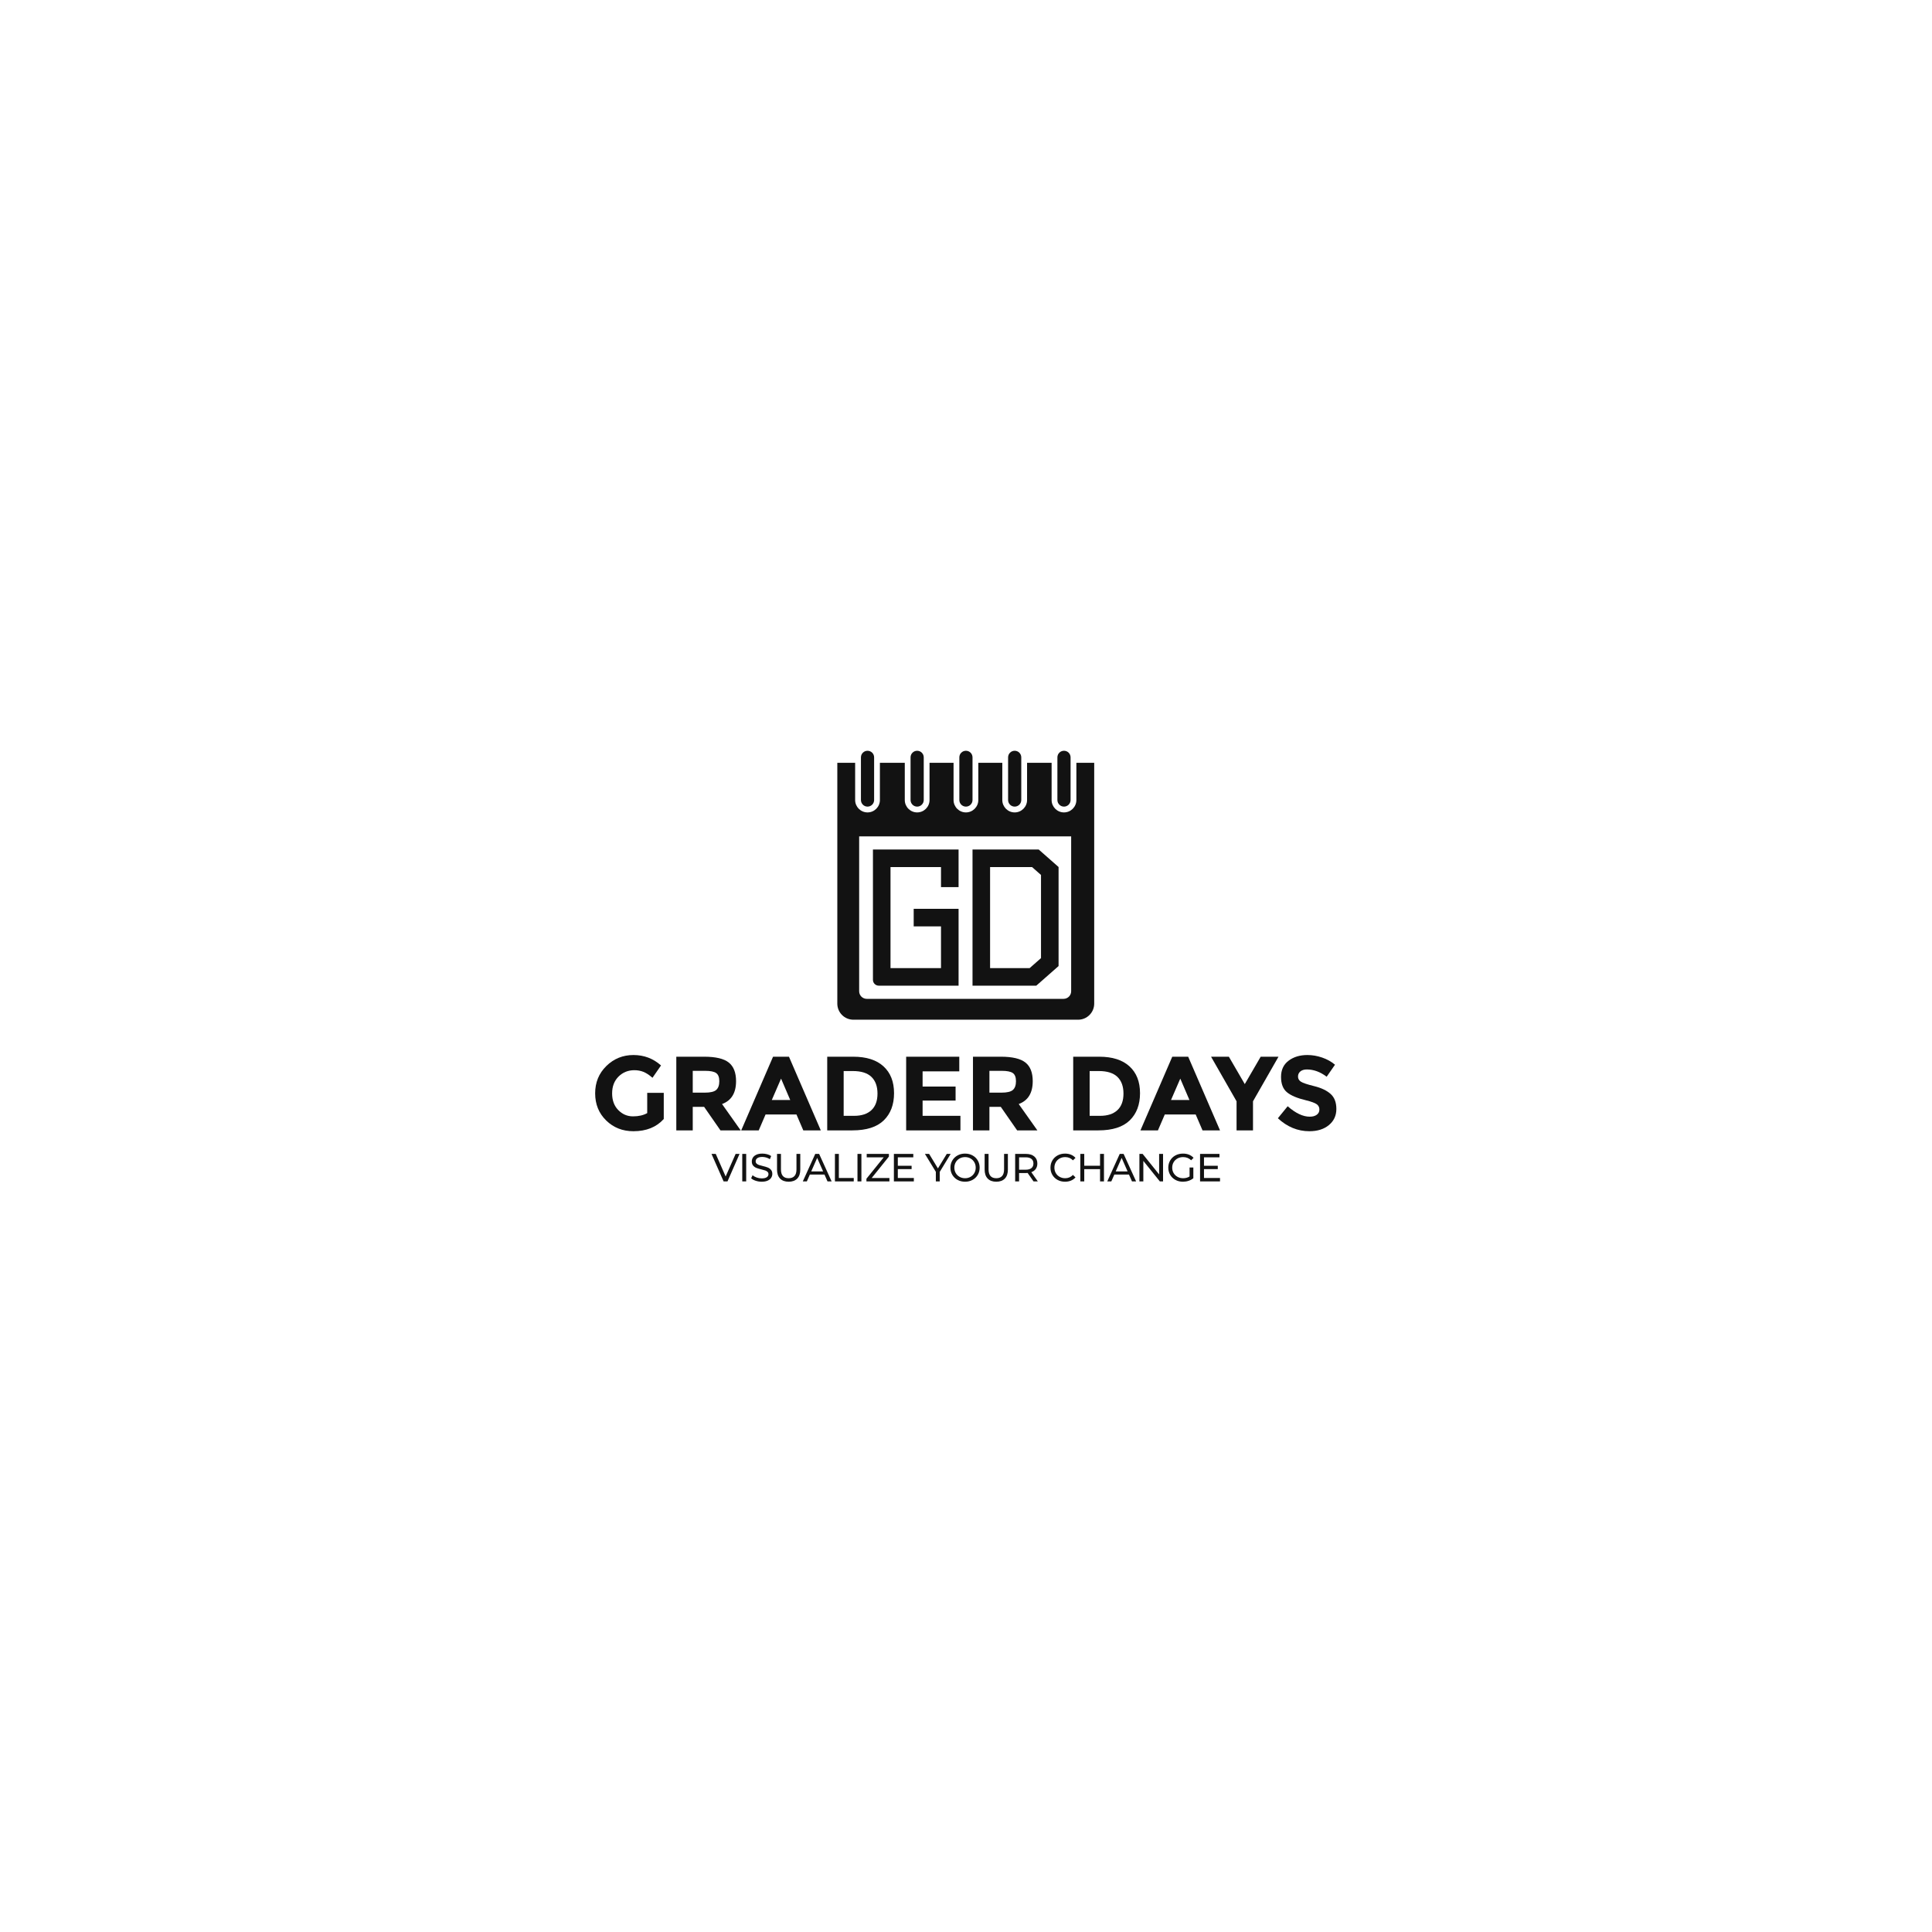 <?xml version="1.0" encoding="UTF-8" standalone="no"?>
<svg
   xmlns:dc="http://purl.org/dc/elements/1.1/"
   xmlns:cc="http://creativecommons.org/ns#"
   xmlns:rdf="http://www.w3.org/1999/02/22-rdf-syntax-ns#"
   xmlns:svg="http://www.w3.org/2000/svg"
   xmlns="http://www.w3.org/2000/svg"
   viewBox="0 0 1333.333 1333.333"
   height="1333.333"
   width="1333.333"
   xml:space="preserve"
   id="svg2"
   version="1.1"><defs
     id="defs6"><clipPath
       id="clipPath18"
       clipPathUnits="userSpaceOnUse"><path
         id="path16"
         d="M 0,1000 H 1000 V 0 H 0 Z" /></clipPath></defs><g
     transform="matrix(1.333,0,0,-1.333,0,1333.333)"
     id="g10"><g
       id="g12"><g
         clip-path="url(#clipPath18)"
         id="g14"><g
           transform="translate(335.081,423.97)"
           id="g20"><path
             id="path22"
             style="fill:#121212;fill-opacity:1;fill-rule:nonzero;stroke:none"
             d="m 0,0 c -1.964,-1.127 -4.42,-1.69 -7.366,-1.69 -2.947,0 -5.484,1.081 -7.612,3.246 -2.128,2.164 -3.192,5.048 -3.192,8.649 0,3.6 1.109,6.501 3.328,8.703 2.219,2.199 4.947,3.3 8.185,3.3 1.673,0 3.228,-0.282 4.665,-0.845 1.437,-0.565 3.01,-1.592 4.72,-3.083 l 4.42,6.384 c -4.038,3.601 -8.794,5.401 -14.269,5.401 -5.475,0 -10.149,-1.891 -14.023,-5.673 -3.874,-3.785 -5.811,-8.504 -5.811,-14.161 0,-5.656 1.9,-10.338 5.702,-14.049 3.801,-3.711 8.503,-5.567 14.105,-5.567 6.693,0 11.931,2.111 15.714,6.33 v 13.533 l -8.566,0 z" /></g><g
           transform="translate(370.821,435.975)"
           id="g24"><path
             id="path26"
             style="fill:#121212;fill-opacity:1;fill-rule:nonzero;stroke:none"
             d="m 0,0 c -1.056,-0.946 -3.038,-1.419 -5.948,-1.419 h -6.22 V 9.876 h 6.384 c 2.728,0 4.638,-0.382 5.729,-1.146 C 1.036,7.967 1.582,6.557 1.582,4.502 1.582,2.446 1.054,0.945 0,0 m 10.258,4.529 c 0,4.437 -1.264,7.657 -3.793,9.658 -2.528,2 -6.757,3 -12.686,3 H -20.68 v -38.139 h 8.512 v 12.167 h 5.893 l 8.457,-12.167 h 10.477 l -9.658,13.64 c 4.837,1.782 7.257,5.73 7.257,11.841" /></g><g
           transform="translate(399.575,430.737)"
           id="g28"><path
             id="path30"
             style="fill:#121212;fill-opacity:1;fill-rule:nonzero;stroke:none"
             d="M 0,0 4.802,11.077 9.549,0 Z m 0.655,22.426 -16.479,-38.14 h 9.058 l 3.547,8.238 h 15.987 l 3.547,-8.238 h 9.057 L 8.894,22.426 Z" /></g><g
           transform="translate(451.165,425.5)"
           id="g32"><path
             id="path34"
             style="fill:#121212;fill-opacity:1;fill-rule:nonzero;stroke:none"
             d="m 0,0 c -2.092,-1.965 -5.083,-2.947 -8.976,-2.947 h -5.401 v 23.19 h 4.747 c 4.328,0 7.538,-1.011 9.63,-3.029 C 2.092,15.195 3.138,12.312 3.138,8.566 3.138,4.818 2.092,1.963 0,0 m -9.412,27.663 h -13.477 v -38.14 h 13.04 c 7.276,0 12.687,1.727 16.233,5.183 3.547,3.456 5.32,8.148 5.32,14.078 0,5.929 -1.819,10.558 -5.456,13.887 -3.638,3.328 -8.858,4.992 -15.66,4.992" /></g><g
           transform="translate(477.656,430.464)"
           id="g36"><path
             id="path38"
             style="fill:#121212;fill-opacity:1;fill-rule:nonzero;stroke:none"
             d="M 0,0 H 17.079 V 7.257 H 0 v 7.857 h 18.988 v 7.584 h -27.5 v -38.139 h 28.1 v 7.529 L 0,-7.912 Z" /></g><g
           transform="translate(524.417,435.975)"
           id="g40"><path
             id="path42"
             style="fill:#121212;fill-opacity:1;fill-rule:nonzero;stroke:none"
             d="m 0,0 c -1.056,-0.946 -3.038,-1.419 -5.947,-1.419 h -6.221 V 9.876 h 6.384 c 2.728,0 4.638,-0.382 5.729,-1.146 C 1.036,7.967 1.582,6.557 1.582,4.502 1.582,2.446 1.055,0.945 0,0 m 10.258,4.529 c 0,4.437 -1.265,7.657 -3.792,9.658 -2.528,2 -6.758,3 -12.687,3 H -20.68 v -38.139 h 8.512 v 12.167 h 5.893 l 8.458,-12.167 h 10.475 l -9.657,13.64 c 4.838,1.782 7.257,5.73 7.257,11.841" /></g><g
           transform="translate(578.516,425.5)"
           id="g44"><path
             id="path46"
             style="fill:#121212;fill-opacity:1;fill-rule:nonzero;stroke:none"
             d="m 0,0 c -2.092,-1.965 -5.083,-2.947 -8.976,-2.947 h -5.401 v 23.19 h 4.747 c 4.328,0 7.538,-1.011 9.63,-3.029 C 2.092,15.195 3.138,12.312 3.138,8.566 3.138,4.818 2.092,1.963 0,0 M -9.411,27.663 H -22.89 v -38.14 h 13.041 c 7.276,0 12.687,1.727 16.233,5.183 3.548,3.456 5.32,8.148 5.32,14.078 0,5.929 -1.819,10.558 -5.456,13.887 -3.638,3.328 -8.857,4.992 -15.659,4.992" /></g><g
           transform="translate(606.263,430.737)"
           id="g48"><path
             id="path50"
             style="fill:#121212;fill-opacity:1;fill-rule:nonzero;stroke:none"
             d="M 0,0 4.802,11.077 9.549,0 Z m 0.654,22.426 -16.478,-38.14 h 9.058 l 3.547,8.238 h 15.987 l 3.546,-8.238 h 9.058 L 8.894,22.426 Z" /></g><g
           transform="translate(652.696,453.163)"
           id="g52"><path
             id="path54"
             style="fill:#121212;fill-opacity:1;fill-rule:nonzero;stroke:none"
             d="M 0,0 -8.239,-14.187 -16.479,0 h -9.22 l 13.204,-23.08 v -15.06 h 8.512 v 15.06 L 9.222,0 Z" /></g><g
           transform="translate(688.873,433.902)"
           id="g56"><path
             id="path58"
             style="fill:#121212;fill-opacity:1;fill-rule:nonzero;stroke:none"
             d="m 0,0 c -2.001,1.781 -4.812,3.118 -8.431,4.01 -3.619,0.89 -5.929,1.665 -6.929,2.319 -1.001,0.655 -1.5,1.537 -1.5,2.648 0,1.108 0.409,1.999 1.227,2.671 0.819,0.674 1.938,1.01 3.356,1.01 3.528,0 6.947,-1.254 10.257,-3.764 l 4.311,6.219 c -1.892,1.602 -4.11,2.839 -6.656,3.711 -2.547,0.874 -5.094,1.31 -7.639,1.31 -3.893,0 -7.14,-0.982 -9.74,-2.947 -2.602,-1.964 -3.902,-4.755 -3.902,-8.375 0,-3.62 1.028,-6.274 3.084,-7.966 2.054,-1.692 5.301,-3.066 9.74,-4.12 2.8,-0.692 4.674,-1.373 5.62,-2.046 0.944,-0.674 1.418,-1.582 1.418,-2.729 0,-1.145 -0.445,-2.055 -1.337,-2.727 -0.892,-0.674 -2.119,-1.009 -3.683,-1.009 -3.492,0 -7.294,1.8 -11.404,5.401 l -5.074,-6.22 c 4.837,-4.475 10.276,-6.712 16.314,-6.712 4.183,0 7.558,1.064 10.121,3.192 2.566,2.128 3.848,4.901 3.848,8.321 C 3.001,-4.385 2,-1.782 0,0" /></g><g
           transform="translate(382.886,402.839)"
           id="g60"><path
             id="path62"
             style="fill:#121212;fill-opacity:1;fill-rule:nonzero;stroke:none"
             d="M 0,0 -6.244,-14.235 H -8.257 L -14.521,0 h 2.196 L -7.199,-11.693 -2.034,0 Z" /></g><path
           id="path64"
           style="fill:#121212;fill-opacity:1;fill-rule:nonzero;stroke:none"
           d="m 384.289,402.839 h 2.034 v -14.235 h -2.034 z" /><g
           transform="translate(391.235,388.938)"
           id="g66"><path
             id="path68"
             style="fill:#121212;fill-opacity:1;fill-rule:nonzero;stroke:none"
             d="m 0,0 c -0.997,0.332 -1.779,0.764 -2.349,1.292 l 0.752,1.586 C -1.054,2.39 -0.359,1.993 0.488,1.688 1.335,1.384 2.207,1.23 3.102,1.23 c 1.179,0 2.06,0.201 2.644,0.6 0.582,0.4 0.874,0.933 0.874,1.597 0,0.488 -0.16,0.885 -0.478,1.19 C 5.823,4.922 5.43,5.156 4.962,5.319 4.495,5.481 3.833,5.665 2.979,5.868 1.908,6.125 1.044,6.383 0.386,6.641 -0.271,6.898 -0.834,7.295 -1.302,7.83 -1.77,8.366 -2.003,9.088 -2.003,9.996 c 0,0.76 0.199,1.444 0.6,2.054 0.399,0.61 1.007,1.098 1.82,1.465 0.813,0.366 1.823,0.548 3.03,0.548 0.841,0 1.668,-0.107 2.481,-0.325 0.814,-0.217 1.512,-0.529 2.095,-0.935 L 7.352,11.176 C 6.755,11.555 6.118,11.844 5.44,12.04 4.762,12.236 4.098,12.335 3.447,12.335 2.295,12.335 1.431,12.125 0.854,11.704 0.278,11.284 -0.01,10.742 -0.01,10.078 -0.01,9.59 0.153,9.193 0.478,8.888 0.803,8.582 1.207,8.346 1.688,8.176 2.169,8.007 2.823,7.826 3.65,7.637 4.721,7.38 5.583,7.122 6.233,6.864 6.884,6.606 7.443,6.214 7.912,5.685 8.379,5.156 8.613,4.443 8.613,3.549 8.613,2.804 8.41,2.122 8.003,1.505 7.596,0.889 6.979,0.4 6.152,0.041 5.325,-0.319 4.308,-0.498 3.102,-0.498 2.03,-0.498 0.997,-0.332 0,0" /></g><g
           transform="translate(403.875,390.067)"
           id="g70"><path
             id="path72"
             style="fill:#121212;fill-opacity:1;fill-rule:nonzero;stroke:none"
             d="m 0,0 c -1.058,1.085 -1.586,2.644 -1.586,4.678 v 8.093 H 0.447 V 4.759 c 0,-3.05 1.335,-4.575 4.007,-4.575 1.301,0 2.298,0.376 2.989,1.128 0.692,0.752 1.037,1.902 1.037,3.447 v 8.012 h 1.974 V 4.678 C 10.454,2.63 9.924,1.068 8.867,-0.01 7.809,-1.088 6.332,-1.627 4.433,-1.627 2.535,-1.627 1.057,-1.085 0,0" /></g><g
           transform="translate(426.144,393.789)"
           id="g74"><path
             id="path76"
             style="fill:#121212;fill-opacity:1;fill-rule:nonzero;stroke:none"
             d="M 0,0 -3.071,6.976 -6.142,0 Z M 0.711,-1.627 H -6.854 L -8.42,-5.186 h -2.095 L -4.068,9.05 h 2.014 L 4.413,-5.186 H 2.278 Z" /></g><g
           transform="translate(432.266,402.839)"
           id="g78"><path
             id="path80"
             style="fill:#121212;fill-opacity:1;fill-rule:nonzero;stroke:none"
             d="m 0,0 h 2.034 v -12.467 h 7.708 v -1.768 H 0 Z" /></g><path
           id="path82"
           style="fill:#121212;fill-opacity:1;fill-rule:nonzero;stroke:none"
           d="m 443.939,402.839 h 2.034 v -14.235 h -2.034 z" /><g
           transform="translate(460.474,390.372)"
           id="g84"><path
             id="path86"
             style="fill:#121212;fill-opacity:1;fill-rule:nonzero;stroke:none"
             d="m 0,0 v -1.769 h -11.898 v 1.383 l 8.949,11.084 h -8.806 v 1.769 h 11.49 V 11.084 L -9.172,0 Z" /></g><g
           transform="translate(473.123,390.372)"
           id="g88"><path
             id="path90"
             style="fill:#121212;fill-opacity:1;fill-rule:nonzero;stroke:none"
             d="M 0,0 V -1.769 H -10.332 V 12.467 H -0.285 V 10.698 H -8.298 V 6.325 h 7.139 V 4.597 H -8.298 V 0 Z" /></g><g
           transform="translate(486.526,393.524)"
           id="g92"><path
             id="path94"
             style="fill:#121212;fill-opacity:1;fill-rule:nonzero;stroke:none"
             d="m 0,0 v -4.921 h -2.014 v 4.962 l -5.653,9.273 h 2.176 L -0.936,1.811 3.64,9.314 h 2.014 z" /></g><g
           transform="translate(502.461,390.962)"
           id="g96"><path
             id="path98"
             style="fill:#121212;fill-opacity:1;fill-rule:nonzero;stroke:none"
             d="M 0,0 C 0.834,0.476 1.491,1.129 1.973,1.963 2.454,2.797 2.694,3.729 2.694,4.759 2.694,5.79 2.454,6.722 1.973,7.556 1.491,8.39 0.834,9.043 0,9.519 -0.834,9.993 -1.773,10.23 -2.817,10.23 -3.861,10.23 -4.807,9.993 -5.654,9.519 -6.501,9.043 -7.166,8.39 -7.647,7.556 -8.129,6.722 -8.369,5.79 -8.369,4.759 c 0,-1.03 0.24,-1.962 0.722,-2.796 0.481,-0.834 1.146,-1.487 1.993,-1.963 0.847,-0.475 1.793,-0.711 2.837,-0.711 1.044,0 1.983,0.236 2.817,0.711 m -6.701,-1.576 c -1.153,0.631 -2.058,1.502 -2.716,2.613 -0.657,1.112 -0.986,2.353 -0.986,3.722 0,1.37 0.329,2.611 0.986,3.722 0.658,1.112 1.563,1.984 2.716,2.614 1.152,0.631 2.447,0.945 3.884,0.945 1.423,0 2.712,-0.314 3.864,-0.945 C 2.199,10.465 3.102,9.596 3.752,8.491 4.403,7.386 4.729,6.142 4.729,4.759 4.729,3.377 4.403,2.133 3.752,1.028 3.102,-0.077 2.199,-0.945 1.047,-1.576 c -1.152,-0.631 -2.441,-0.945 -3.864,-0.945 -1.437,0 -2.732,0.314 -3.884,0.945" /></g><g
           transform="translate(511.358,390.067)"
           id="g100"><path
             id="path102"
             style="fill:#121212;fill-opacity:1;fill-rule:nonzero;stroke:none"
             d="m 0,0 c -1.058,1.085 -1.587,2.644 -1.587,4.678 v 8.093 H 0.447 V 4.759 c 0,-3.05 1.335,-4.575 4.007,-4.575 1.301,0 2.298,0.376 2.989,1.128 0.692,0.752 1.037,1.902 1.037,3.447 v 8.012 h 1.973 V 4.678 C 10.453,2.63 9.925,1.068 8.867,-0.01 7.81,-1.088 6.332,-1.627 4.434,-1.627 2.535,-1.627 1.058,-1.085 0,0" /></g><g
           transform="translate(534.014,395.498)"
           id="g104"><path
             id="path106"
             style="fill:#121212;fill-opacity:1;fill-rule:nonzero;stroke:none"
             d="m 0,0 c 0.679,0.556 1.018,1.349 1.018,2.379 0,1.03 -0.339,1.82 -1.018,2.37 -0.678,0.549 -1.66,0.823 -2.948,0.823 h -3.458 v -6.406 h 3.458 c 1.288,0 2.27,0.277 2.948,0.834 m 1.078,-6.895 -3.07,4.373 c -0.38,-0.027 -0.679,-0.041 -0.896,-0.041 H -6.406 V -6.895 H -8.439 V 7.341 h 5.551 c 1.845,0 3.295,-0.44 4.353,-1.321 C 2.522,5.138 3.052,3.925 3.052,2.379 3.052,1.281 2.78,0.346 2.238,-0.428 1.695,-1.2 0.923,-1.764 -0.08,-2.116 l 3.376,-4.779 z" /></g><g
           transform="translate(547.528,389.385)"
           id="g108"><path
             id="path110"
             style="fill:#121212;fill-opacity:1;fill-rule:nonzero;stroke:none"
             d="m 0,0 c -1.146,0.631 -2.044,1.499 -2.694,2.604 -0.652,1.105 -0.977,2.349 -0.977,3.731 0,1.383 0.325,2.627 0.977,3.732 0.65,1.105 1.551,1.974 2.704,2.604 1.152,0.631 2.441,0.945 3.864,0.945 1.112,0 2.129,-0.185 3.051,-0.558 0.922,-0.374 1.709,-0.926 2.359,-1.659 L 7.963,10.119 C 6.892,11.243 5.556,11.807 3.956,11.807 2.898,11.807 1.942,11.569 1.088,11.095 0.234,10.619 -0.434,9.966 -0.915,9.132 -1.396,8.298 -1.637,7.366 -1.637,6.335 c 0,-1.03 0.241,-1.962 0.722,-2.796 0.481,-0.834 1.149,-1.487 2.003,-1.963 0.854,-0.474 1.81,-0.711 2.868,-0.711 1.586,0 2.921,0.57 4.007,1.708 L 9.284,1.292 C 8.634,0.56 7.844,0.003 6.915,-0.376 5.986,-0.756 4.966,-0.945 3.854,-0.945 2.431,-0.945 1.146,-0.631 0,0" /></g><g
           transform="translate(571.558,402.839)"
           id="g112"><path
             id="path114"
             style="fill:#121212;fill-opacity:1;fill-rule:nonzero;stroke:none"
             d="m 0,0 v -14.235 h -2.034 v 6.345 h -8.176 v -6.345 h -2.034 V 0 h 2.034 v -6.121 h 8.176 V 0 Z" /></g><g
           transform="translate(583.78,393.789)"
           id="g116"><path
             id="path118"
             style="fill:#121212;fill-opacity:1;fill-rule:nonzero;stroke:none"
             d="M 0,0 -3.071,6.976 -6.142,0 Z M 0.712,-1.627 H -6.854 L -8.42,-5.186 h -2.095 L -4.067,9.05 h 2.012 L 4.413,-5.186 H 2.278 Z" /></g><g
           transform="translate(602.145,402.839)"
           id="g120"><path
             id="path122"
             style="fill:#121212;fill-opacity:1;fill-rule:nonzero;stroke:none"
             d="m 0,0 v -14.235 h -1.668 l -8.542,10.616 v -10.616 h -2.034 V 0 h 1.668 l 8.542,-10.616 0,10.616 z" /></g><g
           transform="translate(615.873,395.802)"
           id="g124"><path
             id="path126"
             style="fill:#121212;fill-opacity:1;fill-rule:nonzero;stroke:none"
             d="m 0,0 h 1.953 v -5.552 c -0.706,-0.584 -1.526,-1.03 -2.462,-1.343 -0.935,-0.311 -1.911,-0.467 -2.928,-0.467 -1.437,0 -2.732,0.314 -3.884,0.945 -1.153,0.631 -2.058,1.499 -2.716,2.604 -0.657,1.105 -0.985,2.349 -0.985,3.731 0,1.383 0.328,2.631 0.985,3.742 0.658,1.112 1.566,1.981 2.725,2.604 1.16,0.623 2.464,0.935 3.916,0.935 1.139,0 2.172,-0.185 3.101,-0.558 C 0.634,6.267 1.424,5.722 2.074,5.003 L 0.813,3.742 C -0.325,4.84 -1.701,5.39 -3.315,5.39 -4.399,5.39 -5.373,5.156 -6.233,4.687 -7.095,4.22 -7.769,3.569 -8.257,2.735 -8.745,1.901 -8.989,0.962 -8.989,-0.082 c 0,-1.03 0.244,-1.962 0.732,-2.796 0.488,-0.834 1.162,-1.487 2.024,-1.963 0.86,-0.474 1.827,-0.711 2.898,-0.711 1.273,0 2.386,0.305 3.335,0.915 z" /></g><g
           transform="translate(631.635,390.372)"
           id="g128"><path
             id="path130"
             style="fill:#121212;fill-opacity:1;fill-rule:nonzero;stroke:none"
             d="M 0,0 V -1.769 H -10.332 V 12.467 H -0.284 V 10.698 H -8.298 V 6.325 h 7.139 V 4.597 H -8.298 V 0 Z" /></g><g
           transform="translate(554.57,487.05)"
           id="g132"><path
             id="path134"
             style="fill:#121212;fill-opacity:1;fill-rule:nonzero;stroke:none"
             d="M 0,0 C 0,-2.171 -1.761,-3.931 -3.931,-3.931 H -105.83 c -2.17,0 -3.93,1.76 -3.93,3.931 V 80.189 H 0 Z M 2.699,118.279 V 99 c 0,-3.53 -2.88,-6.41 -6.409,-6.41 -3.54,0 -6.41,2.88 -6.41,6.41 v 19.279 H -22.83 V 99 c 0,-3.53 -2.88,-6.41 -6.41,-6.41 -3.54,0 -6.41,2.88 -6.41,6.41 v 19.279 H -48.07 V 99 c 0,-3.53 -2.88,-6.41 -6.41,-6.41 -3.541,0 -6.41,2.88 -6.41,6.41 v 19.279 H -73.32 V 99 c 0,-3.53 -2.88,-6.41 -6.41,-6.41 -3.541,0 -6.41,2.88 -6.41,6.41 v 19.279 H -99.021 V 99 c 0,-3.53 -2.869,-6.41 -6.409,-6.41 -3.53,0 -6.41,2.88 -6.41,6.41 v 19.279 h -9.23 V -6.4 c 0,-4.6 3.73,-8.33 8.33,-8.33 H 3.6 c 4.599,0 8.33,3.73 8.33,8.33 v 124.679 z" /></g><g
           transform="translate(512.593,499.037)"
           id="g136"><path
             id="path138"
             style="fill:#121212;fill-opacity:1;fill-rule:nonzero;stroke:none"
             d="m 0,0 v 52.292 h 21.748 l 4.617,-4.066 V 5.171 L 20.488,0 Z M 35.459,1.059 V 52.334 L 25.183,61.386 H -9.094 V -9.095 H 23.92 Z" /></g><g
           transform="translate(454.957,489.942)"
           id="g140"><path
             id="path142"
             style="fill:#121212;fill-opacity:1;fill-rule:nonzero;stroke:none"
             d="M 0,0 H 41.324 V 39.788 H 18.088 V 30.693 H 32.229 V 9.095 H 6.085 V 61.387 H 32.229 V 51.03 h 9.095 V 70.48 H -3.009 V 3.009 C -3.009,1.348 -1.662,0 0,0" /></g><g
           transform="translate(449.143,582.643)"
           id="g144"><path
             id="path146"
             style="fill:#121212;fill-opacity:1;fill-rule:nonzero;stroke:none"
             d="m 0,0 c 1.883,0 3.41,1.527 3.41,3.411 v 22.095 c 0,1.884 -1.527,3.411 -3.41,3.411 -1.883,0 -3.411,-1.527 -3.411,-3.411 V 3.411 C -3.411,1.527 -1.883,0 0,0" /></g><g
           transform="translate(474.836,582.643)"
           id="g148"><path
             id="path150"
             style="fill:#121212;fill-opacity:1;fill-rule:nonzero;stroke:none"
             d="m 0,0 c 1.883,0 3.41,1.527 3.41,3.411 v 22.095 c 0,1.884 -1.527,3.411 -3.41,3.411 -1.883,0 -3.41,-1.527 -3.41,-3.411 V 3.411 C -3.41,1.527 -1.883,0 0,0" /></g><g
           transform="translate(500.088,582.643)"
           id="g152"><path
             id="path154"
             style="fill:#121212;fill-opacity:1;fill-rule:nonzero;stroke:none"
             d="m 0,0 c 1.883,0 3.411,1.527 3.411,3.411 v 22.095 c 0,1.884 -1.528,3.411 -3.411,3.411 -1.883,0 -3.411,-1.527 -3.411,-3.411 V 3.411 C -3.411,1.527 -1.883,0 0,0" /></g><g
           transform="translate(525.329,582.643)"
           id="g156"><path
             id="path158"
             style="fill:#121212;fill-opacity:1;fill-rule:nonzero;stroke:none"
             d="m 0,0 c 1.884,0 3.411,1.527 3.411,3.411 v 22.095 c 0,1.884 -1.527,3.411 -3.411,3.411 -1.883,0 -3.41,-1.527 -3.41,-3.411 V 3.411 C -3.41,1.527 -1.883,0 0,0" /></g><g
           transform="translate(550.857,582.643)"
           id="g160"><path
             id="path162"
             style="fill:#121212;fill-opacity:1;fill-rule:nonzero;stroke:none"
             d="m 0,0 c 1.884,0 3.41,1.527 3.41,3.411 v 22.095 c 0,1.884 -1.526,3.411 -3.41,3.411 -1.884,0 -3.411,-1.527 -3.411,-3.411 V 3.411 C -3.411,1.527 -1.884,0 0,0" /></g></g></g></g></svg>